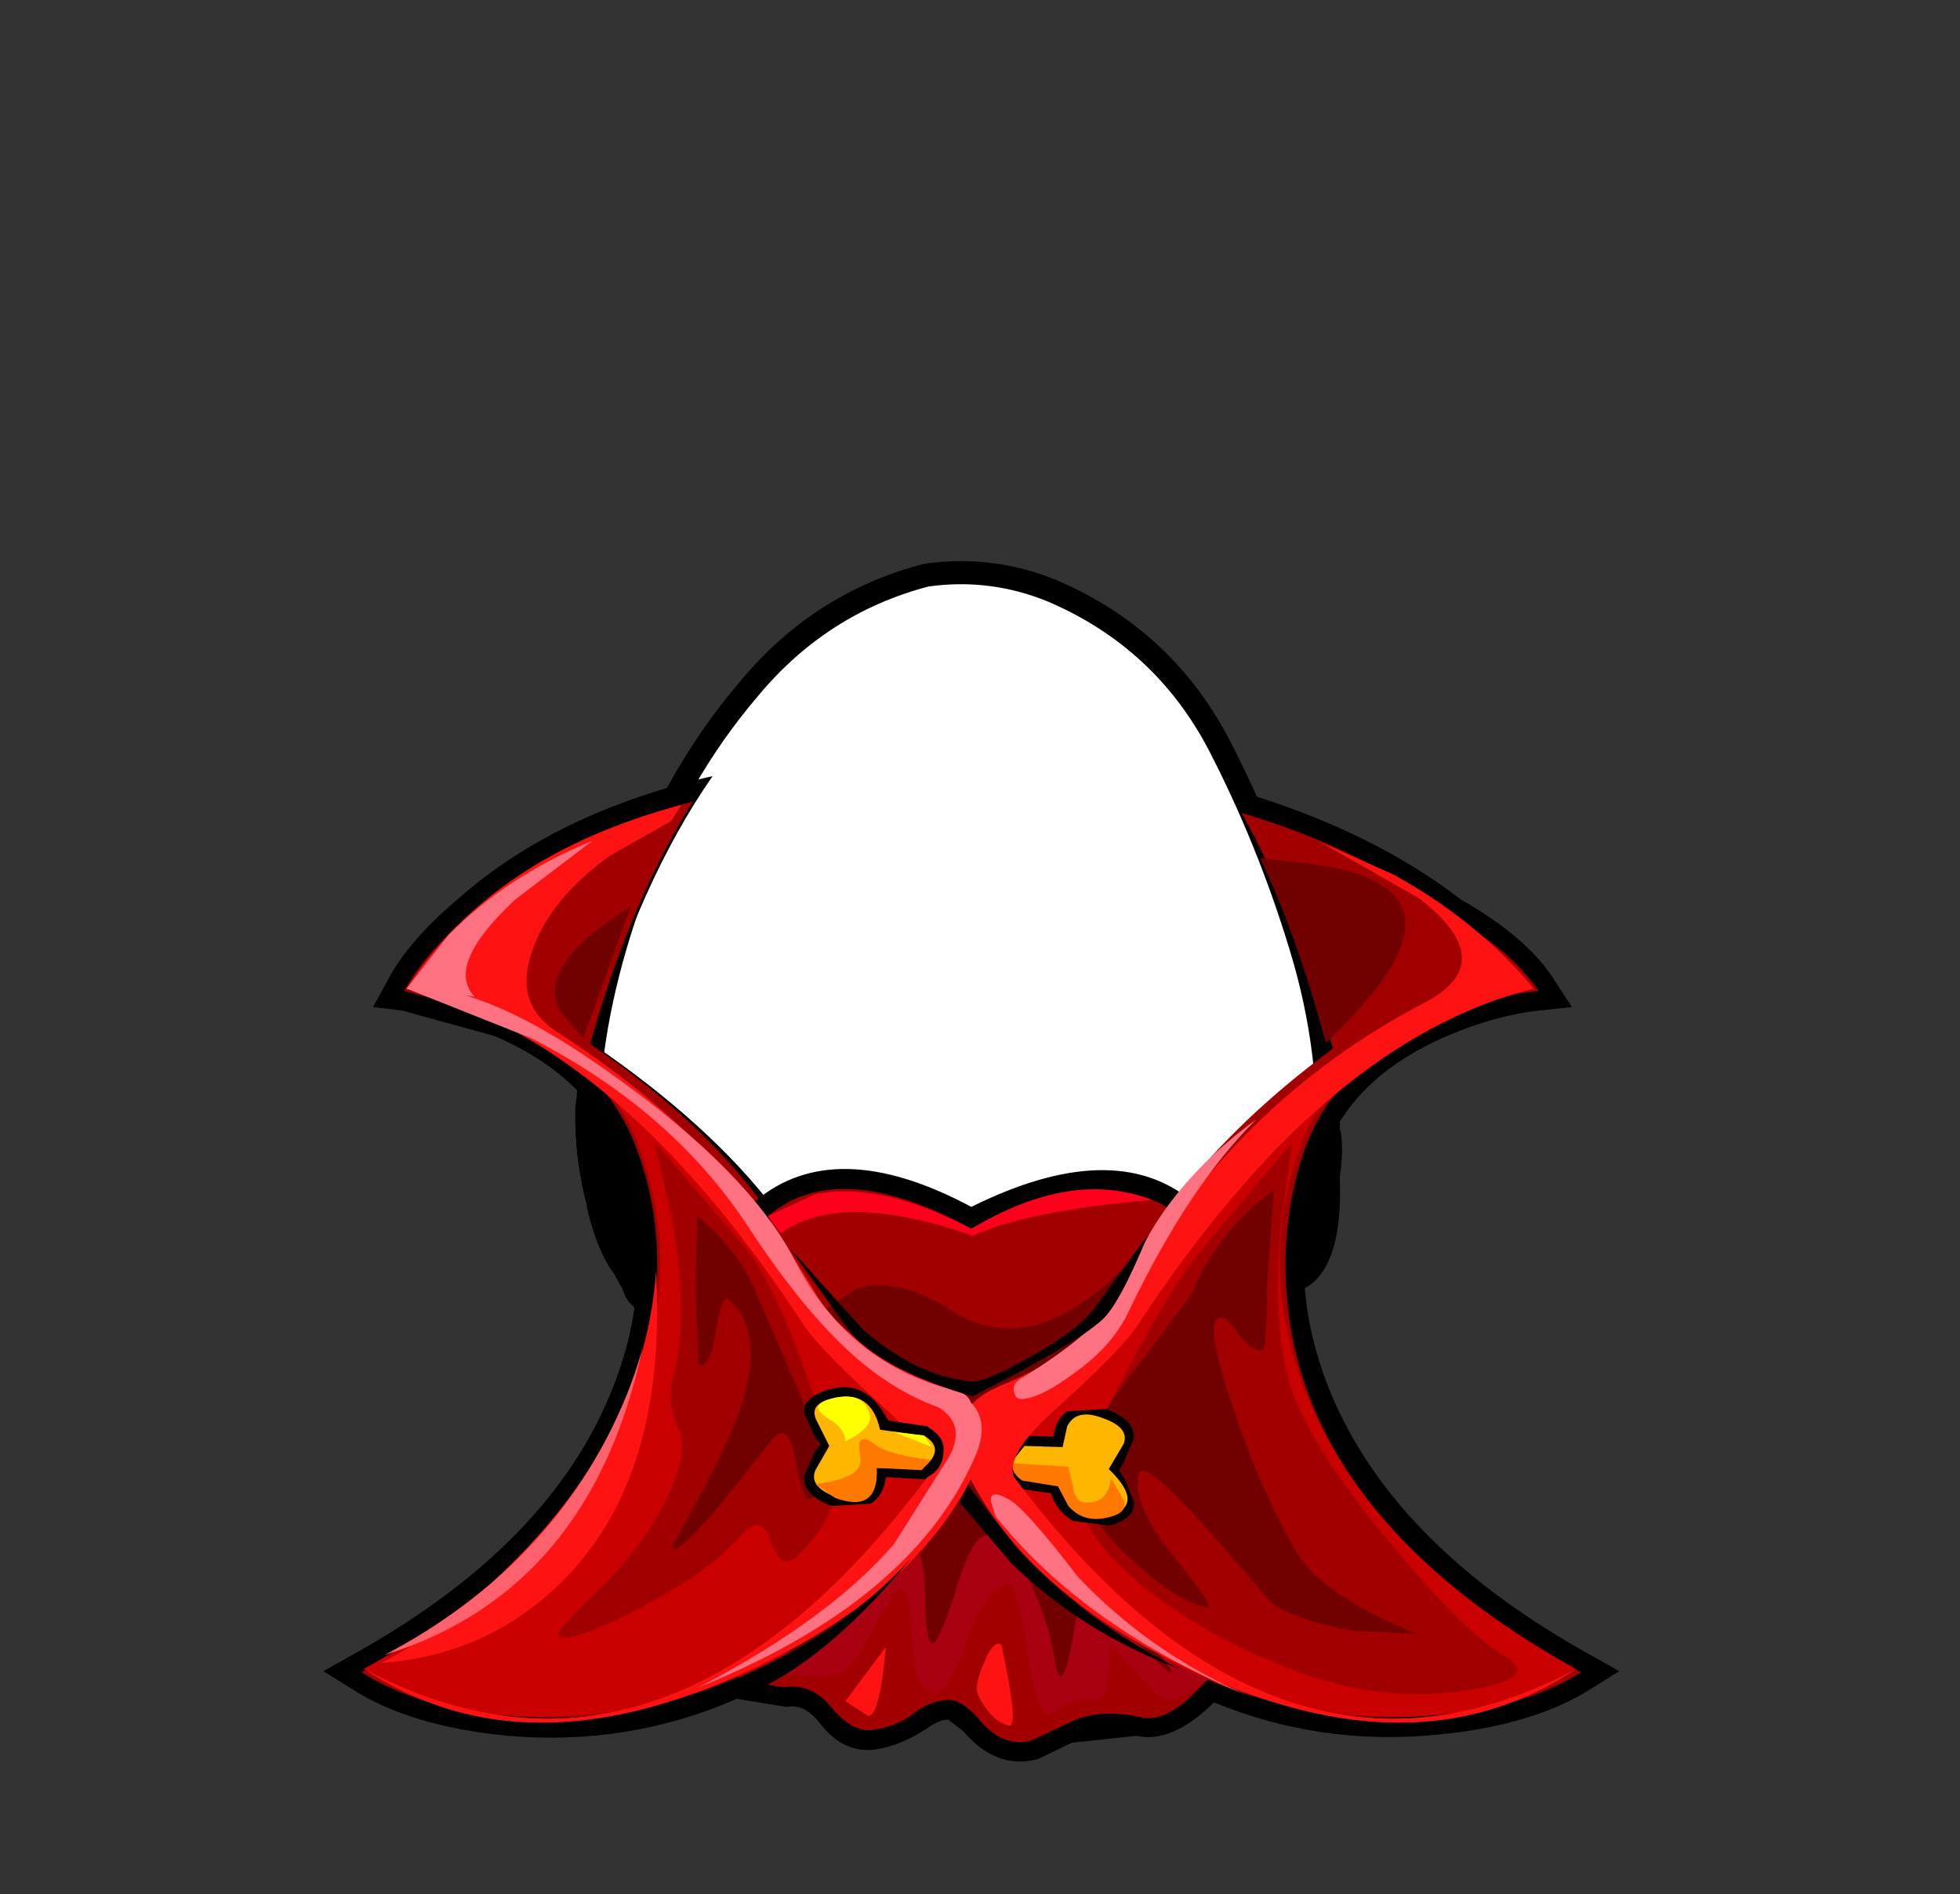 <svg xmlns="http://www.w3.org/2000/svg" xmlns:xlink="http://www.w3.org/1999/xlink" width="84.85" height="82"><rect width="100%" height="100%" fill="#333333" stroke="none"/><g transform="translate(37.4 42.25)"><use xlink:href="#a" width="32.05" height="38" transform="translate(-11.95 -17.45)"/><use xlink:href="#b" width="33.05" height="38.95" transform="translate(-12.45 -17.95)"/><use xlink:href="#c" width="56.1" height="42.65" transform="translate(-23.4 -8.65)"/></g><defs><path id="d" fill="#fff" fill-rule="evenodd" d="M27.35 7.4q2.15 4.15 3.55 8.75 1.45 4.7 1.15 9.5-.35 4.95-4.2 8.1-3.8 3.2-8.75 4.05l-2.6.2q-3.6 0-7.05-1.15-4.65-1.6-7.1-5.5Q-.2 27.4.05 23q.2-4.4 2-9.3Q3.85 8.75 7 5.05 10.1 1.3 14.7.1l1.8-.1q1.9.05 3.7.8 4.75 2.05 7.15 6.6" transform="translate(-.05)"/><path id="e" fill="none" stroke="#000" stroke-linecap="round" stroke-linejoin="round" d="M27.35 7.4Q24.95 2.85 20.2.8 17.55-.3 14.7.1 10.1 1.3 7 5.05q-3.15 3.7-4.95 8.65-1.8 4.9-2 9.3-.25 4.4 2.3 8.35 2.45 3.9 7.1 5.5 4.65 1.55 9.65.95 4.95-.85 8.75-4.05 3.85-3.15 4.2-8.1.3-4.8-1.15-9.5-1.4-4.6-3.55-8.75Z" transform="translate(.45 .5)"/><use xlink:href="#d" id="a" width="32.05" height="38"/><use xlink:href="#e" id="b" width="33.05" height="38.95"/><g id="c" fill-rule="evenodd"><path d="M44 17.35q.2 5.1-2.7 5.1-1.5 0-1.5-1.55 0-.6.6-1.65.6-1.1.6-1.95-.2-.95-.1-1.75.15-1.5 1.6-1.5 2 0 1.5 3.3m-29.75-.2 1.75 4.3q0 1.8-1.5 1.8-1.45 0-1.6-1.35-.95-.9-1.5-3.25l.05-.35q-.55-1.3-.55-3.75 0-1.6 1.5-1.6 1.6 0 1.8 1.75.1.95.05 2.45"/><path d="M5.85 5.3q4.25-3.75 11-5.3-3.2 4.6-5.2 11.6 5.05 3.45 7.85 7.1l3.1-.65 5.95.75 4.35-.8 3.85.7 1.7-1.95q2.3-2.45 5.55-4.9Q42.2 5.15 39.45.6q5.85 1.7 9.8 4.75 2.9 1.65 4.05 3.5l.75 1.15-1.4.15q-1.9.2-4 1.1-4.2 1.8-5.4 5.3-1.85 5.2.55 10.6 2.85 6.35 11.05 10.9l1.25.7-1.2.75q-2.5 1.6-6.65 2-5.1.5-9.7-1.4-1.8 1.8-3.35 1.45l-2.8.3-1.45.7q-1.8.5-3.25-1.2l-.65-.5q-.4 0-.95.4-1.15.75-2.25.9-1.4.15-2.4-1.2-.65-.8-1.4-.65l-2.15-.35Q13.2 42 8 41.55q-4.25-.4-6.8-2.05L0 38.75l1.25-.7q8.2-4.55 11-10.9 2.4-5.4.55-10.6-1.2-3.5-5.4-5.3l-4-1.1L2.15 10l.6-1.1q.9-1.75 3.1-3.6"/><path fill="#a20000" d="M6.25 6.05q3.8-3.4 9.75-4.95-2.75 4.4-4.45 10.5 5.05 3.45 7.7 7.25l3.15-.65 5.95.75 4.3-.8 3.85.7 1.65-2.05q2.3-2.6 5.55-5-1.65-6.15-3.95-10.2 5.3 1.55 9 4.45Q51.4 7.5 52.6 9.3q-2.05.2-4.3 1.15-4.5 1.95-5.85 5.8-.8 2.4-.8 4.85 0 10.65 12.8 17.7-2.35 1.5-6.3 1.85-4.85.5-9.3-1.35l-.55-.2-.4.4q-1.4 1.5-2.5 1.25-1.95-.45-3.35.35l-1.4.65q-1.25.35-2.3-.95-.75-.85-1.35-.8-.75.05-1.4.55-.75.6-1.85.75-.8.1-1.65-.85-.9-1.2-2.15-1l-1.65-.25-.35-.2-.4.15q-4.5 1.95-9.45 1.55-4.05-.35-6.45-1.9 12.8-7.1 12.8-17.7 0-2.55-.85-4.85-1.35-3.85-5.85-5.8L3.5 9.3q.85-1.55 2.75-3.25"/><path fill="#a90012" d="M28.3 26.7q1.05-.2 3.4-5.35 1.85-4.1 3.15-1.4 3.55 7.3 6.2 16.75-2.3 2.3-4.2 3.3-.4.25-1.5-1l-1.3-1.45q0 2.5-.6 2.45-1.05-.1-1.85.55-.65.5-1.1-2.55-.45-3.2-.9-3.05-1.05.35-1.8 2.6-.7 2.1-1.4 2.15-.75.05-.9-2.2-.1-2.3-.5-2.3-.3 0-1.05 1.45-.85 1.65-1.45 2.15l-1.15.2-1.35-.15q-1.5.2-2.25-.45l-.45-.7q-1.2-1.1-.25-6.6.9-5.5 3.15-10.8 1.05-2.5 3.8 1.7 3.25 4.9 4.3 4.7"/><path fill="#ca0000" d="M7.85 10.35 3.6 9.2q1.85-.15 4.25 1.15 2.8 1.2 4.4 3.2l3.85 3.75q4.3 4.6 11.35 12.9-5.25 8.7-14.25 10.2-6.95 1.15-11.45-1.75 8.7-4.75 11.55-11.55 2.35-5.5.4-10.95-.5-1.45-1.45-2.6-2.4-2.1-4.4-3.2m41-.3q-2.45 1.2-5.6 4.15-.65.9-1 1.95-1.9 5.45.45 10.95 2.85 6.75 11.5 11.55-4.45 2.9-11.45 1.75-9-1.5-14.25-10.2 2.75-2.3 11.2-12.45l3.55-3.55q1.55-2.45 4.85-3.85l.75-.3"/><path fill="#720000" d="M25.15 32.6q2.65-3.25 2.95-2.65 9.5 9.1 8.5 8.85l-2.25-2.1q-1.55-1.6-1.7-.65-.65 4.4-1 2.15-.25-1.55-1.05-3.3-1-2.1-1.85-2.05-.7.05-1.4 2.5-.75 2.3-1 2.2-.3-.1-.3-2.2-.05-2-.65-2t-1.5 1.5l-1.65 2.25q-1.25 1.1-2.5.7 2.1-1.15 5.4-5.2"/><path fill="#a20000" d="M18.2 20.35q1.65 1.9 3.6 8.3 1.3 2.6-1.3 5.15-.7.65-1.15-.7-.4-1.25-1.3-.2-1.2 1.45-4.3 3.1-2.95 1.55-3.55 1.25-.25-.15 1.5-1.8 2.4-2.3 3.4-4.7.7-1.65.25-2.55-.5-1.05-.2-2.15.65-2.5 0-6.6l-.8-3.6 3.85 4.5"/><path fill="#720000" d="m16.25 25.5-.15-3.25.1-3.2q1.85 1.55 2.55 3.35l2.4 5.55q1 3.2-.15 3.35-.25 0-.6-1.85-.3-1.6-1.05-.65-4.05 5.3-4.25 4.55 2-3.55 2.8-5.55 1.35-3.6-.35-5.15-.3-.25-.55 1.3-.25 1.7-.75 1.55"/><path fill="#a20000" d="m38.15 20.35 3.8-4.5-.5 3.6q-.35 4.05.3 6.55.7 2.7 4.35 7.1 3.25 3.95 5.05 5 1.65.95-1.7 1.5-3.45.5-6.95-.7-4.4-1.6-7.3-4.05-3.5-3-2.25-5.45 3.3-6.85 5.2-9.05"/><path fill="#720000" d="M39.4 27.4q1.15 3.45 2.7 6.15 1.1 1.9 5.25 3.6L44.6 37q-2.75-.5-3.65-1.3-5.3-6.3-5.6-5.55-.5 1.2 1.55 3.75 1.75 2.15 1.4 2.1-1.3-.2-3.45-2.2-2.55-2.4-1.9-4.4.55-1.75 2.45-4.05l2.2-2.95q1-2.55 3.55-4.5l-.3 4.2q0 2.7-.2 2.75-.5.1-1.1-.8-.55-.8-.85-.55-.5.4.7 3.9"/><path fill="#ff1212" d="M2.5 38.4q2.8-1.45 5.65-4.3 5.75-5.7 6.25-12.65.5 8.9-4.05 13.4-3.2 3.2-7.85 3.55"/><path fill="#ff626d" d="M13.85 24.6q-2.2 10.65-11.2 13.45Q9.4 34.5 12.5 28.2q.95-1.95 1.35-3.6"/><path fill="#ff1212" d="M24.35 37.7q-.25 2.9-.75 3l-1-.65 1.75-2.35m5.3 3.4q-.75-.2-1.3-1.3-.2-.4.25-1.4.4-1 .75-.8.8 3.7.3 3.5"/><path fill="#ff0" d="M33.05 27.75q1.15 0 .6.5.25 1-.1 1.3-.25.25-.95 0-.65-.25-.65-.6 0-1.2 1.1-1.2"/><path fill="#720000" d="m11.25 11.35-.65-.75q-1.95-2.05 2.7-4.95l-2.05 5.7m29.3-7.8 2.2.25q7.7 1 .9 7.5l-.25.25q-1.25-4.65-2.85-8m-4.3 15.15-.4 3.5-15.5-.1L19 18.7l3.15-.65 5.95.75 4.3-.8 3.85.7"/><path d="m37.6 18.4.5.4-.25.6q-2.7 5.55-8.7 8.8v1.05l-1.1-.55-.15-.7q-.45-.45-.45-.85l-4.15-2.3q-3.1-2.15-4.6-5.35l-.5-.7.5-.4q3.45-2.9 9.35.25 6.15-3.05 9.55-.25"/><path fill="#a20000" d="M37.05 19.05q-2.65 5.45-8.8 8.65l.05.2-.25-.1-.2.1v-.2q-6.45-3.45-8.6-8.65 3.05-2.6 8.8.55 1.6-.9 3.5-1.35 3.5-.85 5.5.8"/><path fill="#720000" d="M28.3 27.35q-1.45.05-4.2-2.05l-2.5-2.1 1.45-1q1.9-.6 4.4 1.1 4.25 2.4 9.3-4.55-3.15 8.45-8.45 8.6"/><path fill="#ff001c" d="M28.1 19.9q-5.7-2-8.3-.1l-.55-.75 2.05-.95q2.85-.55 6.75 1.5 4.35-2.6 7.8-1.25-5.3.45-7.75 1.55"/><path fill="#ff1212" d="M12.4 3.45Q9.9 5.25 9.1 7.4q-.95 2.45 1.05 3.7 7.35 4.75 11.2 11.35 1.25 2.2 5.4 3.95 2.75 1.15 1.4 3.8-2.7 5.55-10.7 8.95-9.1 3.9-15.7-.5 13 6.9 24.4-8.3.4-.95-1.7-2.85-3-2.7-3.7-3.8Q12.7 11.4 3.6 9.2q3.75-5.8 11.9-7.95l-.45.7-2.65 1.5"/><path fill="#ff7281" d="M11.65 2.8 8.3 5.35Q5.25 8.2 6.55 9.55L3.6 9.2l1.8-2.3q2.5-2.55 6.25-4.1"/><path d="m24.45 27.9 1.7.25.05.05q.65.4.65.9v.05q0 .85-.7 1.2l-.1.1-1.7-.1q-.1.8-.65 1.15l-1.7.1q-.95-.35-1.15-.95l-.05-.3.45-1.05.25-.35-.25-.4-.45-1 .05-.3q.2-.45 1.05-.7.95-.25 1.6.2.5.3.95 1.15m7.15.7q.1-.75.6-1.1l1.7-.1q1 .4 1.15.95l.05.3-.45 1.05-.2.35.25.4.4 1-.05.3q-.15.45-1 .7l-1.6-.2q-.7-.4-.95-1.2l-1.4-.2-.05-.05q-.55-.3-.65-.9v-.1q0-.8.7-1.15l.1-.1 1.4.05"/><path fill="#ffb600" d="m31.8 30.7-1.55-.25q-.6-.35-.3-.95l.4-.5 1.65.05.2-.9q.4-.8 1.55-.35 1.15.4.9 1.1L34 30q1.65 1.6-.05 2.05-1.05.25-1.7-.5l-.45-.85m-7.7-2.4 1.9.25q1 .6-.1 1.45l-1.95-.05q.1 1.95-1.8 1.25-1.15-.45-.85-1.15l.6-1.05-.55-1.1q-.35-.7.65-.95 1.7-.45 2.1 1.35"/><path fill="#ff7900" d="m31.8 30.75-1.55-.25q-.5-.35-.4-.75l2.4.15.2.85q.1.75.65.7.85 0 1-1.05l.55.95q.2.55-.7.75-1.05.25-1.7-.5l-.45-.85m-7.9-1.8q.6.45 2.4.65l-.4.45-1.95-.1q.1 2-1.8 1.3l-.85-.6q2.1-.25 1.95-1.15-.25-1.25.65-.55"/><path fill="#ff0" d="M22.6 28.8q-.05-.55-.6-.9-1.15-.65 0-.95 1.4-.35 1.65.7.15.55-1.05 1.15m3.4-.25.35.5-1.65-.65 1.3.15"/><path fill="#ff1212" d="m43.15 2.85 3.15 1.4q3.65 2 6.1 4.95-9.05 2.25-17.1 14.5-.7 1.1-3.7 3.8-2.1 1.9-1.7 2.85 11.4 15.2 24.35 8.3-6.6 4.4-15.65.5-7.95-3.35-10.7-8.95-1.3-2.65 1.4-3.8 4.15-1.75 5.4-3.95 4.85-8.4 12.9-12.6 3.45-1.75-.15-4.55l-4.3-2.45"/><path fill="#ff7281" d="m29.1 32.05-.2-.65q-.05-.55.75-.1.7.35 3 3.35 3.1 3.3 7.45 5.2-7.1-2.95-11-7.8m1.15-6q2.7-1.65 3.85-3.1l1.7-3.2q1.6-2.7 4.6-4.9-2.9 2.85-5.5 8.25-.7 1.55-2.4 2.75-1.35 1-2.1 1.1-.45.1-.5-.3-.1-.35.35-.6m-3.15 3.4q.8-1.5-.7-2.25-.5-.25-.35-.65l.85-.1q2.35.85 1.25 3.15-2.75 6.15-11.9 9.85 5.65-2.95 8.45-6.2l2.4-3.8"/><path fill="#ff7281" d="M27.35 26.6q.75.2.7.8 0 .6-.65.15-1.35-.3-2.85-1.25-2.95-1.85-6.2-6.85-3.3-5-9.35-8.1L3.6 9.2q3.3-.35 9.15 3.9 5.7 4.1 7.65 7.85 2.3 4.5 6.95 5.65"/><path d="M17.7 39.15q4.85-2.05 7.75-5.3-3.85 4.7-7.55 6.1l-.2-.8m10.4-12.3q-3.65-1.05-5.2-2.65l-2.7-3.75 3.15 3.5q2.35 2.05 4.7 2.25.5.1 2.55-1.05 2.15-1.2 2.85-2.2l2.25-3.1q-1.25 3.05-2 3.7-1.15 1.05-5.6 3.3m-.2 3.85 2.15 2.75q2.95 3.15 7 5.2-4.15-1.55-7.25-4.55l-2.25-2.65.35-.75"/></g></defs></svg>